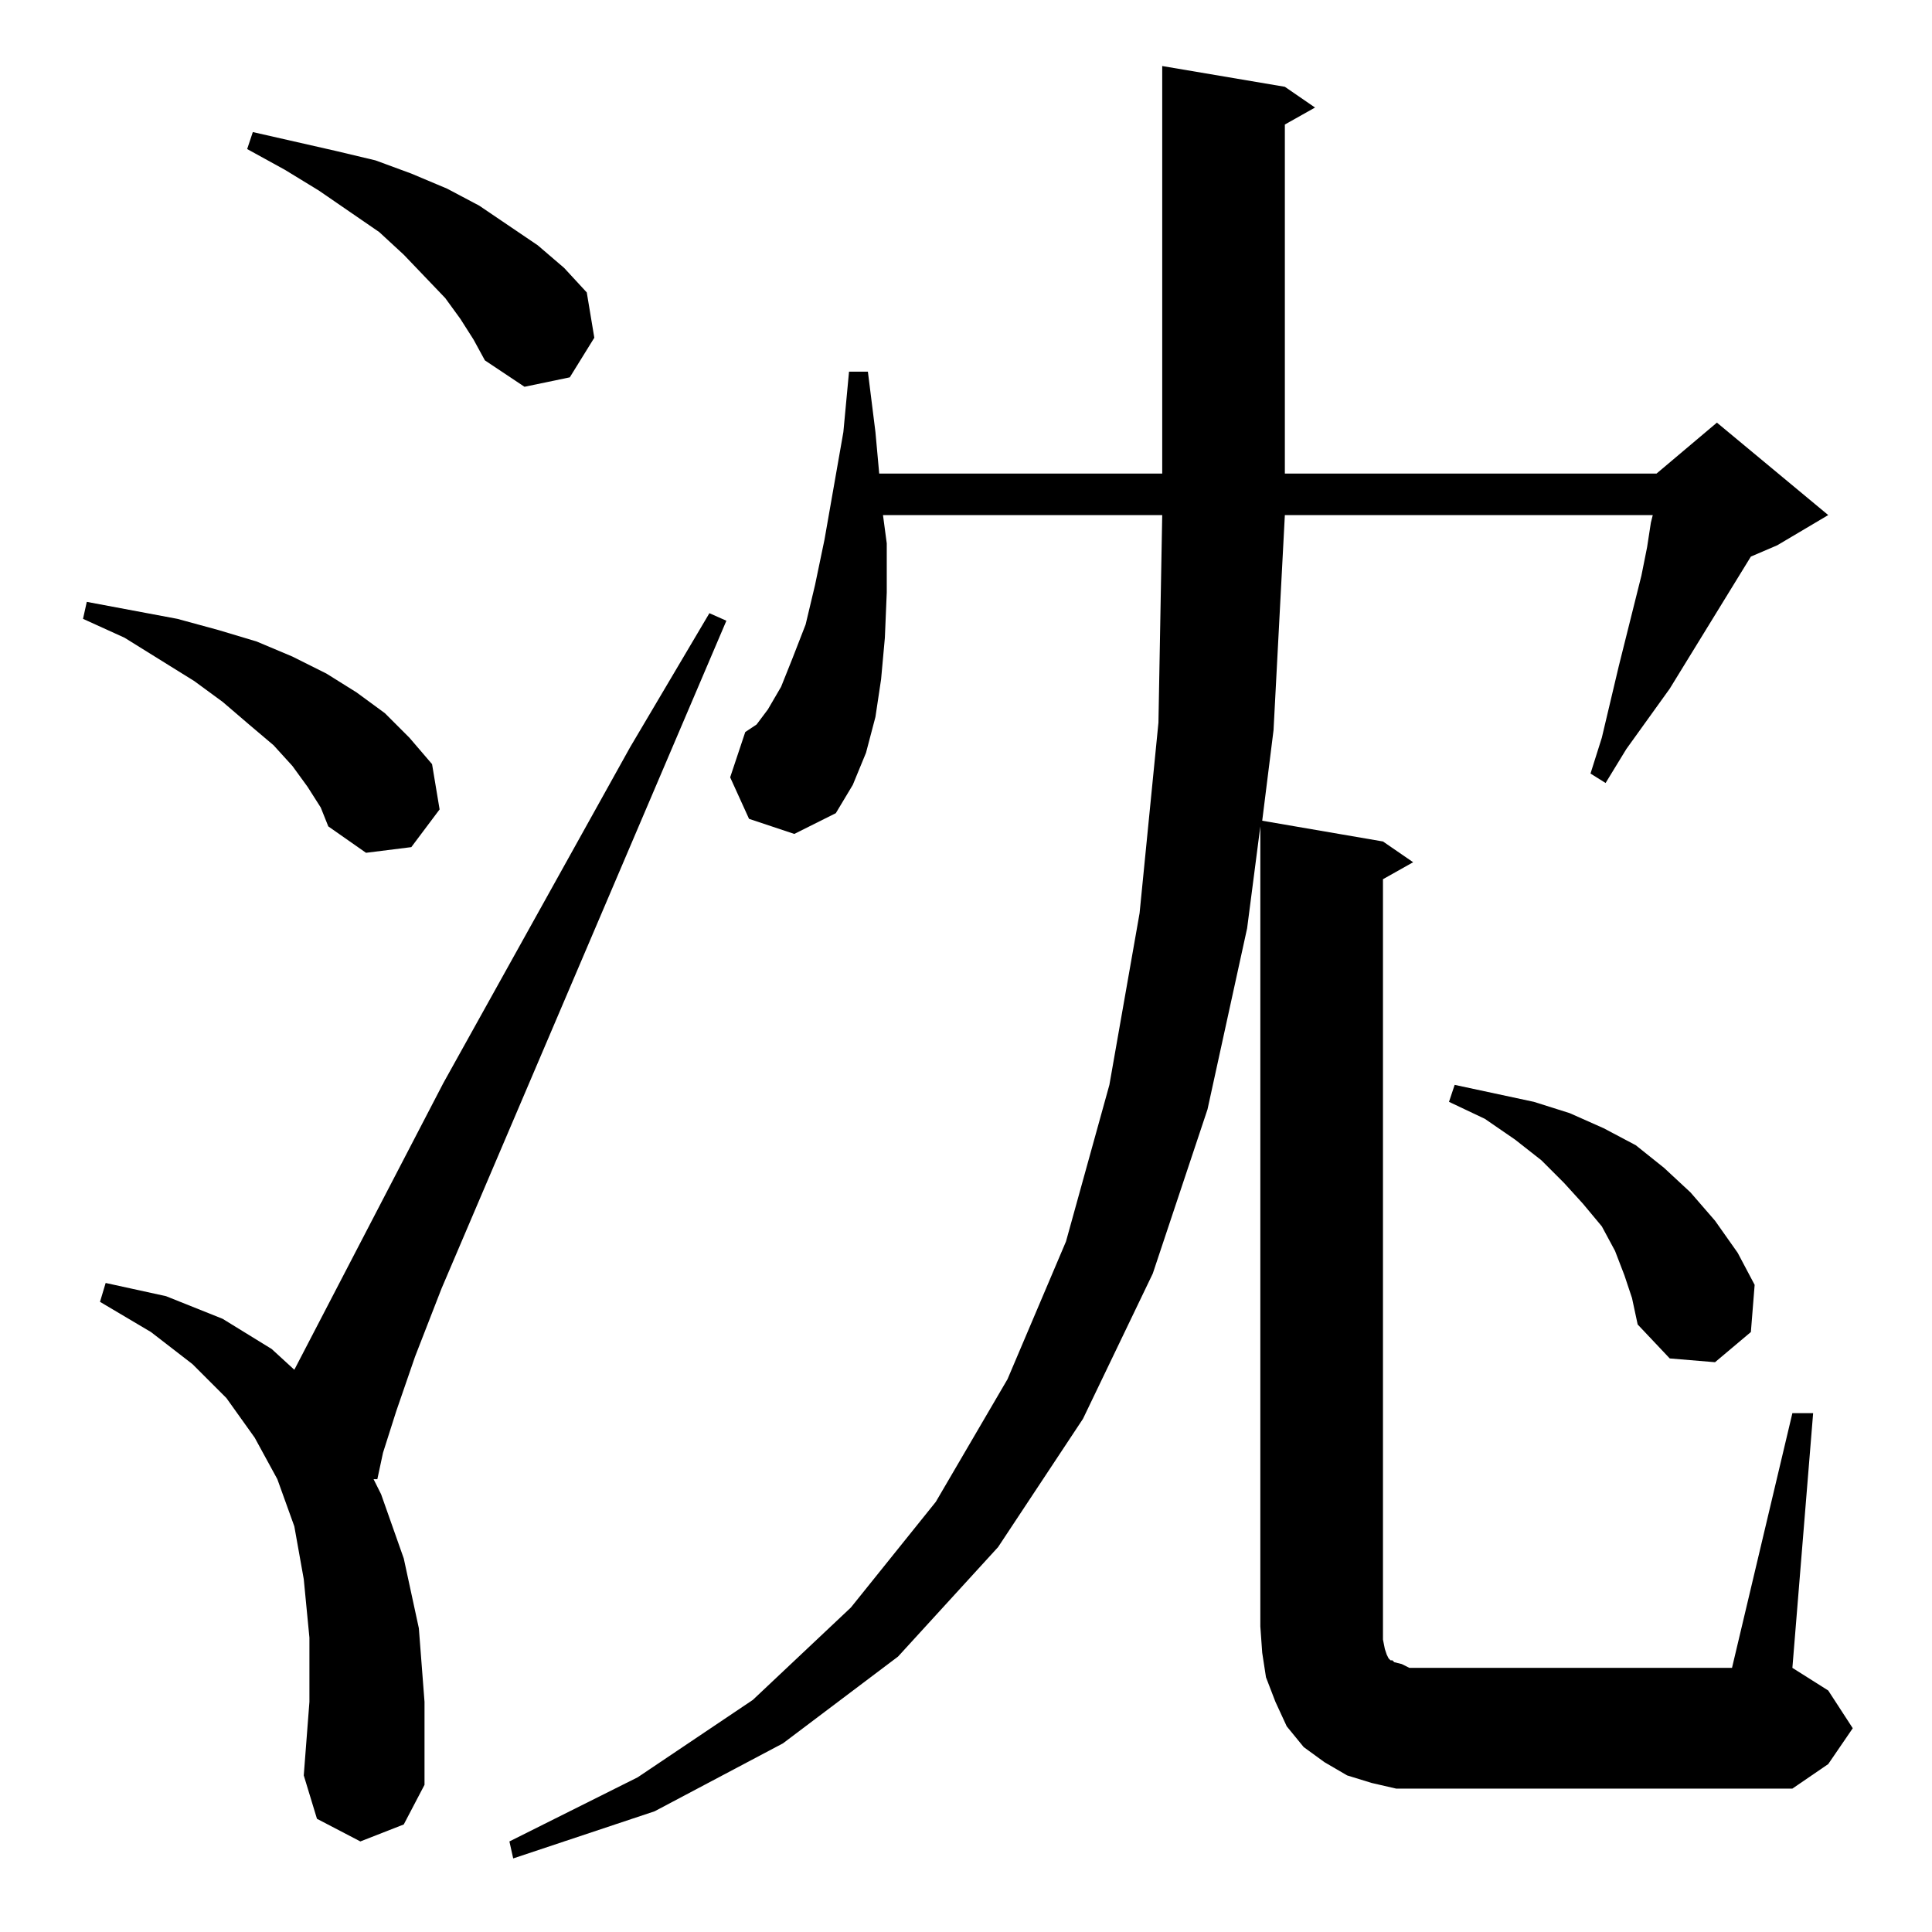 <?xml version="1.0" standalone="no"?>
<!DOCTYPE svg PUBLIC "-//W3C//DTD SVG 1.1//EN" "http://www.w3.org/Graphics/SVG/1.1/DTD/svg11.dtd" >
<svg xmlns="http://www.w3.org/2000/svg" xmlns:xlink="http://www.w3.org/1999/xlink" version="1.1" viewBox="0 -144 1024 1024">
  <g transform="matrix(1 0 0 -1 0 880)">
   <path fill="currentColor"
d="M950 275h11l-11 -135l19 -12l13 -20l-13 -19l-19 -13h-196h-14l-13 3l-13 4l-12 7l-11 8l-9 11l-6 13l-5 13l-2 13l-1 14v424l-7 -54l-21 -96l-29 -87l-37 -77l-45 -68l-53 -58l-61 -46l-68 -36l-75 -25l-2 9l68 34l61 41l52 49l45 56l38 65l31 73l23 83l16 91l10 101
l2 110h-148l2 -15v-26l-1 -24l-2 -22l-3 -20l-5 -19l-7 -17l-9 -15l-22 -11l-24 8l-10 22l8 24l6 4l6 8l7 12l6 15l7 18l5 21l5 24l10 57l3 32h10l4 -32l2 -22h150v216l65 -11l16 -11l-16 -9v-185h197l32 27l59 -49l-27 -16l-14 -6l-43 -70l-23 -32l-11 -18l-8 5l6 19l9 38
l12 48l3 15l2 13l1 4h-195l-6 -114l-6 -48l64 -11l16 -11l-16 -9v-403l1 -5l1 -3l1 -2l1 -1h1l1 -1l4 -1l4 -2h171zM191 48l-23 12l-7 23l3 39v34l-3 31l-5 28l-9 25l-12 22l-15 21l-18 18l-22 17l-27 16l3 10l32 -7l30 -12l26 -16l12 -11l79 152l99 178l42 71l9 -4
l-151 -354l-14 -36l-10 -29l-7 -22l-3 -14h-2l4 -8l12 -34l8 -37l3 -39v-44l-11 -21zM861 348l-5 13l-7 13l-10 12l-10 11l-12 12l-14 11l-16 11l-19 9l3 9l42 -9l19 -6l18 -8l17 -9l15 -12l14 -13l13 -15l12 -17l9 -17l-2 -25l-19 -16l-24 2l-17 18l-3 14zM163 607l-8 11
l-10 11l-13 11l-14 12l-15 11l-37 23l-22 10l2 9l48 -9l22 -6l20 -6l19 -8l18 -9l16 -10l15 -11l13 -13l12 -14l4 -24l-15 -20l-24 -3l-20 14l-4 10zM244 855l-8 11l-22 23l-13 12l-32 22l-18 11l-20 11l3 9l44 -10l21 -5l19 -7l19 -8l17 -9l31 -21l14 -12l12 -13l4 -24
l-13 -21l-24 -5l-21 14l-6 11z" />
  </g>

</svg>

